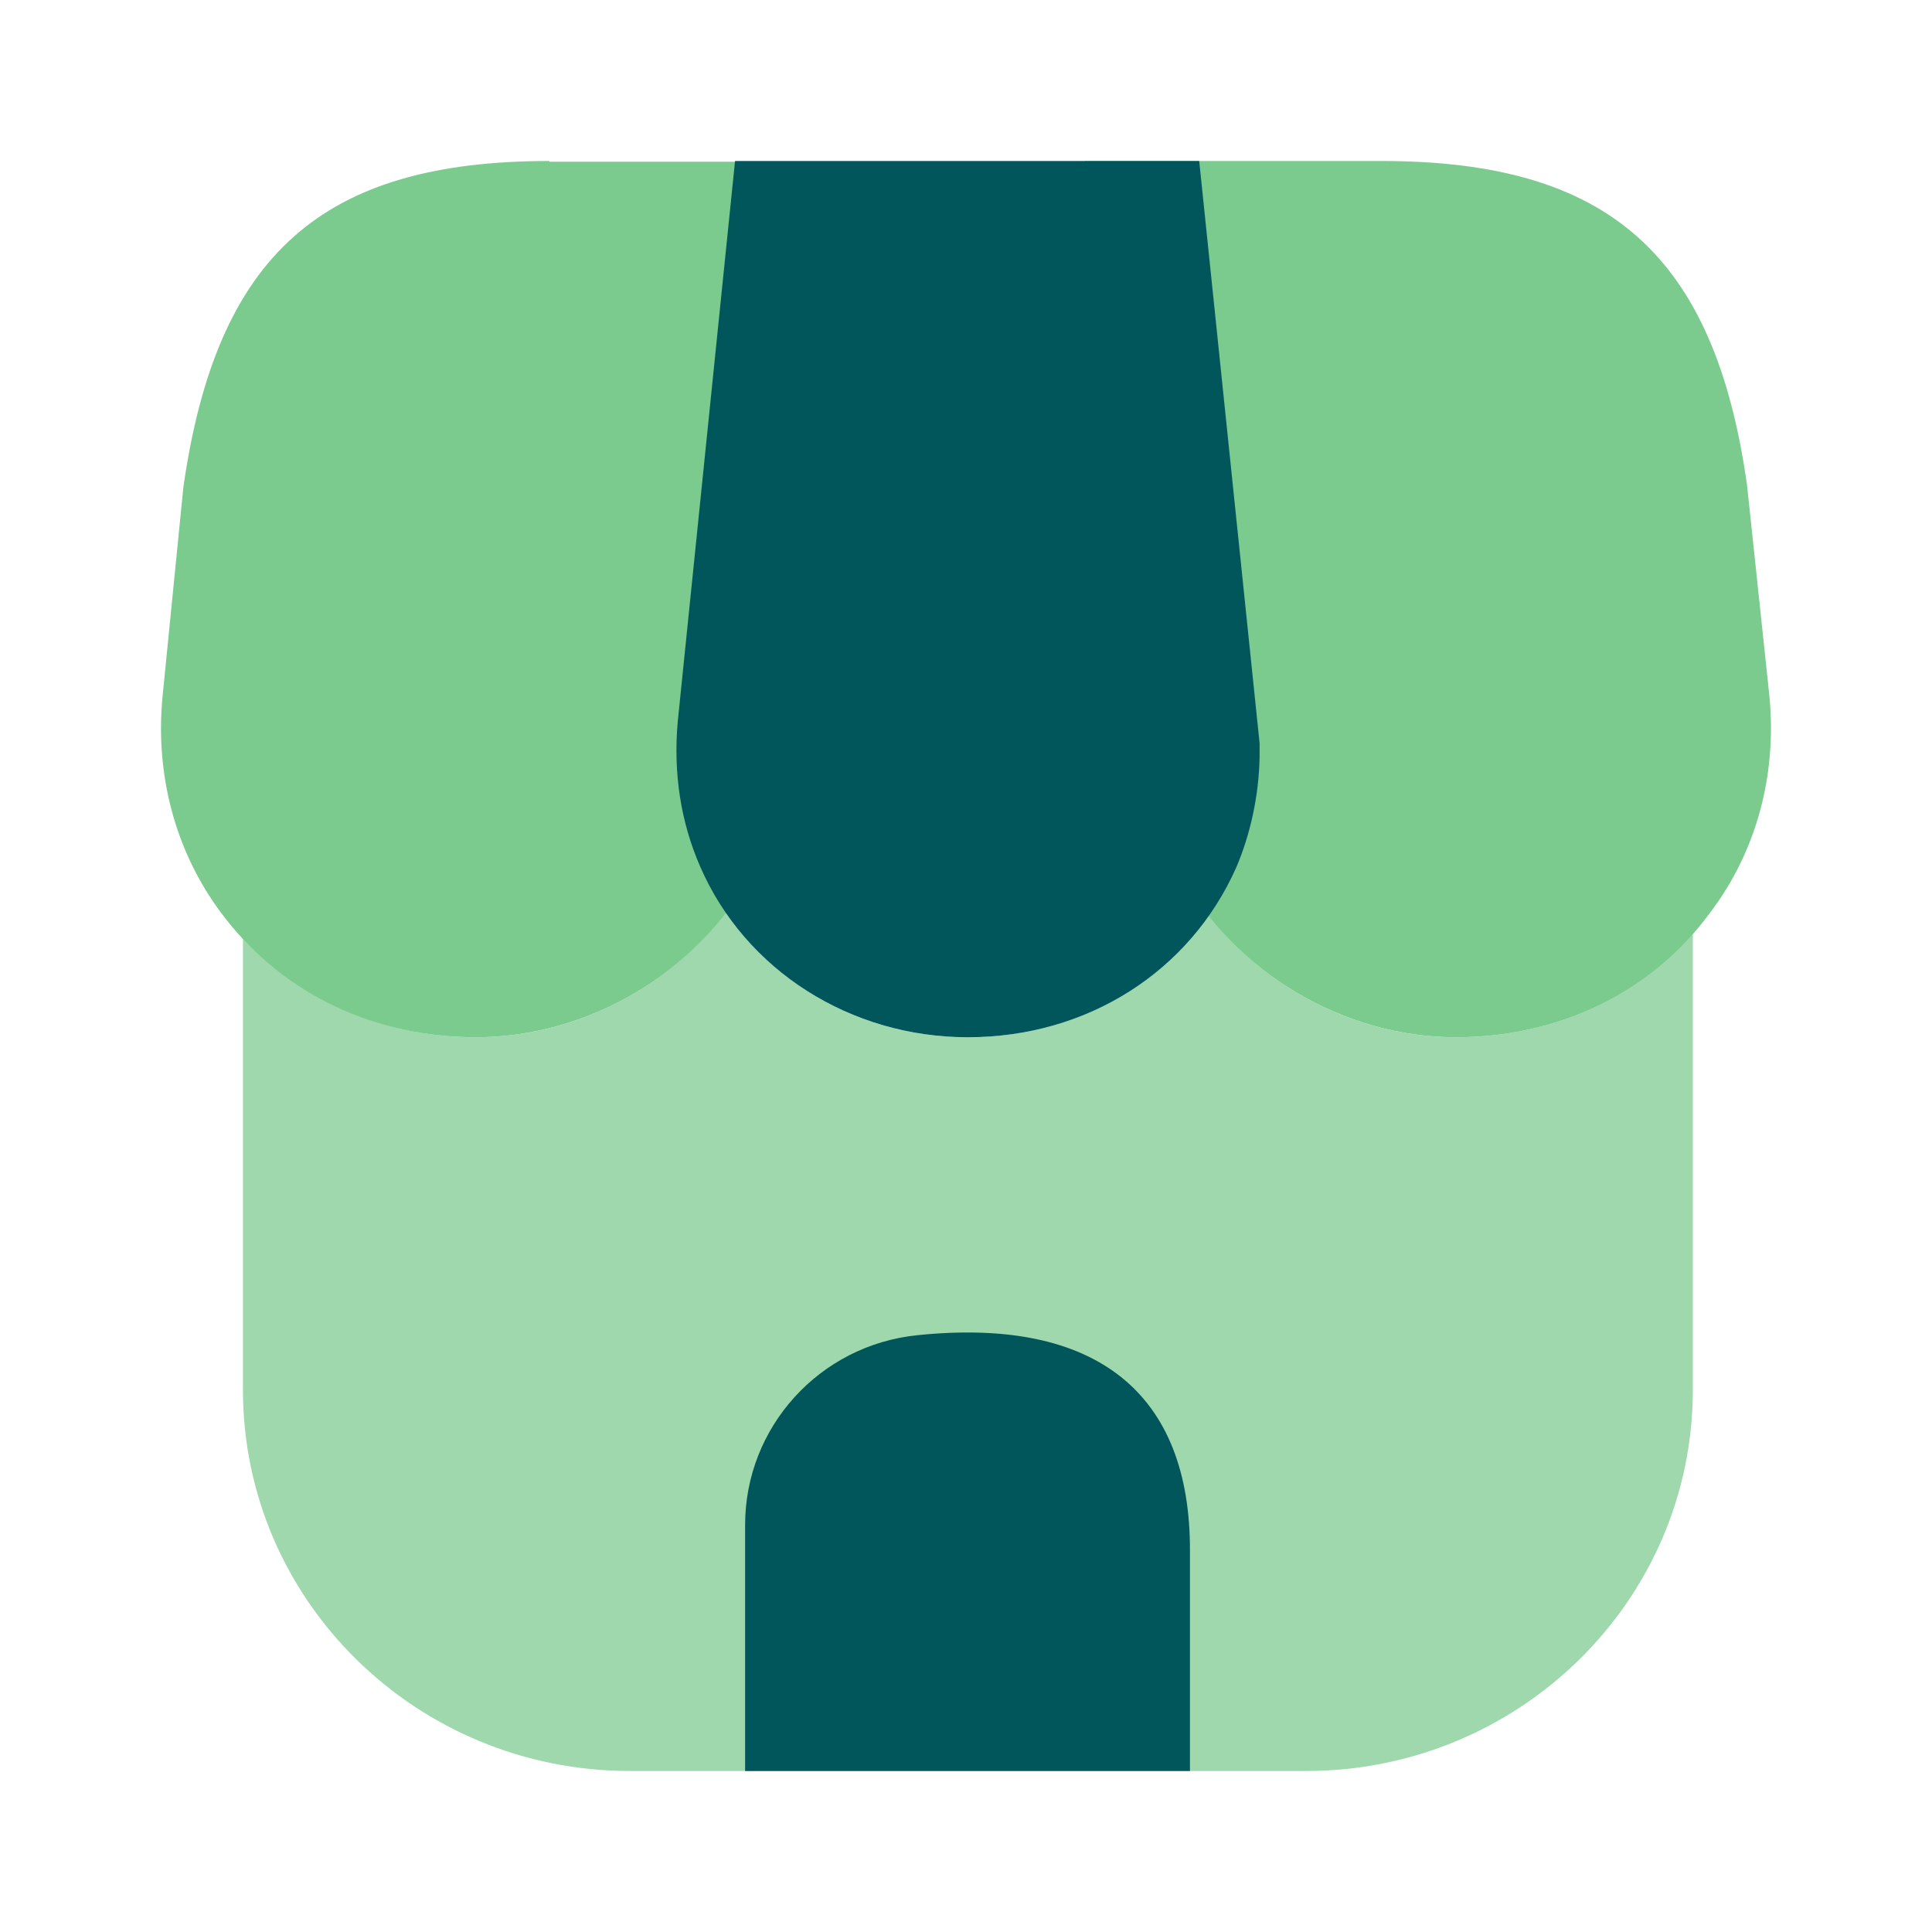 <svg width="24" height="24" viewBox="0 0 24 24" fill="none" xmlns="http://www.w3.org/2000/svg">
    <path d="M21.029 11.598V17.267C21.029 19.88 18.876 22 16.223 22H7.824C5.171 22 3.018 19.88 3.018 17.267V11.664C3.748 12.44 4.786 12.885 5.911 12.885C7.122 12.885 8.285 12.289 9.015 11.333C9.669 12.289 10.784 12.885 12.024 12.885C13.254 12.885 14.349 12.317 15.012 11.37C15.752 12.308 16.896 12.885 18.088 12.885C19.251 12.885 20.308 12.421 21.029 11.598Z" fill="#9FD8AC"/>
    <path d="M21.98 8.645L21.702 6.023C21.298 3.164 19.981 2 17.165 2H13.475L14.186 9.099C14.195 9.194 14.205 9.298 14.205 9.478C14.263 9.97 14.417 10.424 14.647 10.831C15.339 12.081 16.685 12.885 18.088 12.885C19.366 12.885 20.52 12.327 21.24 11.342C21.817 10.585 22.076 9.629 21.98 8.645Z" fill="#7BCB8E"/>
    <path d="M6.824 2C3.998 2 2.691 3.164 2.278 6.051L2.019 8.654C1.922 9.667 2.201 10.651 2.807 11.418C3.537 12.355 4.662 12.885 5.911 12.885C7.314 12.885 8.66 12.081 9.342 10.85C9.592 10.424 9.755 9.932 9.803 9.421L10.553 2.009H6.824V2Z" fill="#7BCB8E"/>
    <path d="M11.399 16.586C10.178 16.709 9.256 17.731 9.256 18.943V22H14.782V19.274C14.791 17.296 13.609 16.359 11.399 16.586Z" fill="#01565B"/>
    <path d="M14.897 2H9.131L8.419 8.966C8.362 9.61 8.458 10.216 8.698 10.765C9.256 12.052 10.563 12.885 12.023 12.885C13.504 12.885 14.782 12.071 15.358 10.774C15.531 10.367 15.637 9.894 15.647 9.411V9.231L14.897 2Z" fill="#01565B"/>
</svg>